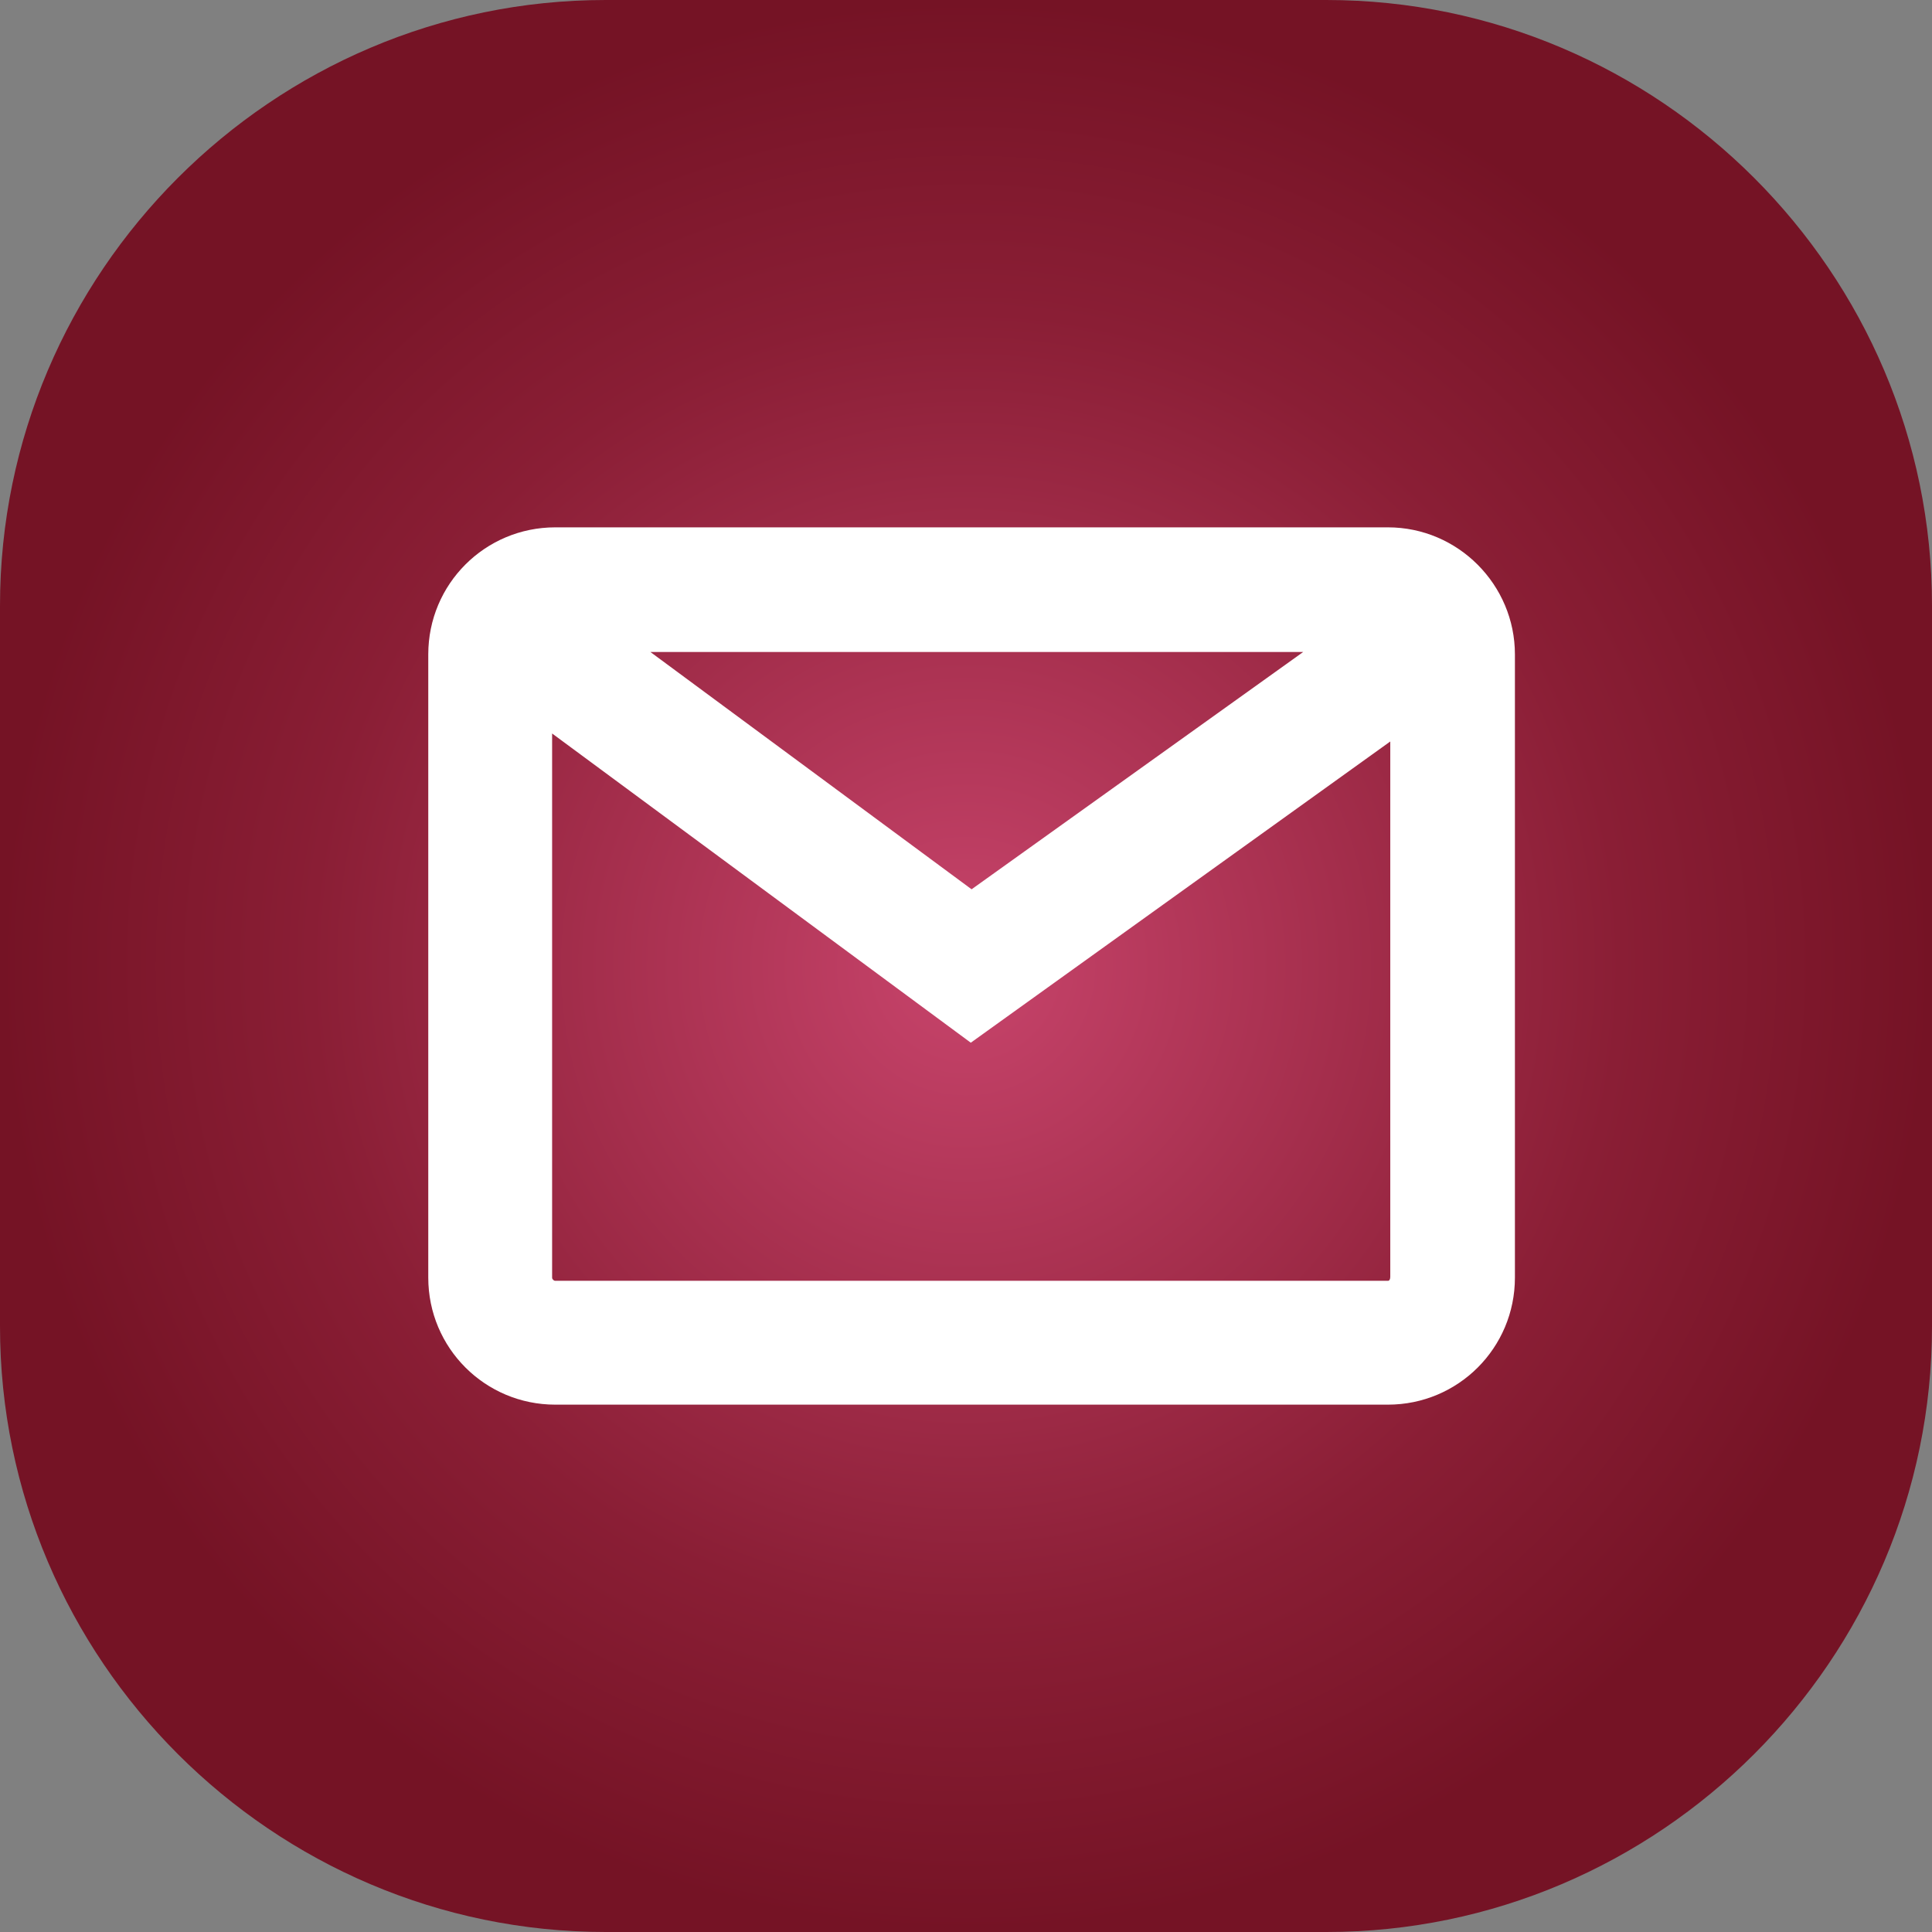 <?xml version="1.0" encoding="utf-8"?>
<!-- Generator: Adobe Illustrator 25.2.1, SVG Export Plug-In . SVG Version: 6.00 Build 0)  -->
<svg version="1.1" id="Capa_1" xmlns="http://www.w3.org/2000/svg" xmlns:xlink="http://www.w3.org/1999/xlink" x="0px" y="0px"
	 viewBox="0 0 24.18 24.18" style="enable-background:new 0 0 24.18 24.18;" xml:space="preserve">
<rect x="0" y="0" width="24.18" height="24.18" fill="#808080" stroke="none"/>
<style type="text/css">
	.st0{fill:url(#SVGID_1_);}
	.st1{fill:#FFFFFF;}
	.st2{fill:url(#SVGID_2_);}
	.st3{fill:url(#SVGID_3_);}
	.st4{fill:url(#SVGID_4_);}
</style>
<g>
	<radialGradient id="SVGID_1_" cx="870.368" cy="493.994" r="12.091" gradientUnits="userSpaceOnUse">
		<stop  offset="0.018" style="stop-color:#C6436A"/>
		<stop  offset="0.678" style="stop-color:#8A1E35"/>
		<stop  offset="1" style="stop-color:#751325"/>
	</radialGradient>
	<path class="st0" d="M869.48,481.9h1.77c6.16,0,11.21,5.04,11.21,11.21v1.77c0,6.16-5.04,11.21-11.21,11.21h-1.77
		c-6.16,0-11.21-5.04-11.21-11.21v-1.77C858.28,486.95,863.32,481.9,869.48,481.9z"/>
	<path class="st1" d="M872.24,489c0.65,0,1.76,0.01,1.76,0.01v-2.22c0,0-0.77-0.02-1.78,0c-1.01,0.02-3.49,0.1-3.49,3.02v1.88h-1.92
		v2.3h1.92v7.2h2.75v-7.2h2.25l0.27-2.3h-2.52v-1.88C871.48,489.81,871.59,489,872.24,489z"/>
</g>
<g>
	<radialGradient id="SVGID_2_" cx="721.98" cy="493.994" r="12.091" gradientUnits="userSpaceOnUse">
		<stop  offset="0.018" style="stop-color:#C6436A"/>
		<stop  offset="0.678" style="stop-color:#8A1E35"/>
		<stop  offset="1" style="stop-color:#751325"/>
	</radialGradient>
	<path class="st2" d="M721.1,481.9h1.77c6.16,0,11.21,5.04,11.21,11.21v1.77c0,6.16-5.04,11.21-11.21,11.21h-1.77
		c-6.16,0-11.21-5.04-11.21-11.21v-1.77C709.89,486.95,714.93,481.9,721.1,481.9z"/>
	<g>
		<g>
			<path class="st1" d="M715.16,491.32c0.02-0.9,0.16-1.77,0.66-2.54c0.47-0.71,1.12-1.2,1.93-1.47c0.8-0.27,1.62-0.27,2.44-0.27
				c1.58,0,3.16,0,4.74,0.02c0.89,0.01,1.74,0.2,2.49,0.7c0.85,0.56,1.36,1.37,1.53,2.36c0.1,0.59,0.15,1.19,0.15,1.79
				c0.01,1.7-0.01,3.4-0.04,5.1c-0.01,0.75-0.18,1.47-0.57,2.11c-0.47,0.78-1.15,1.29-2.02,1.57c-0.79,0.26-1.6,0.26-2.42,0.27
				c-1.55,0-3.1,0-4.65-0.01c-0.81-0.01-1.6-0.14-2.32-0.55c-0.84-0.47-1.4-1.17-1.69-2.1c-0.19-0.62-0.23-1.26-0.26-1.91
				C715.14,496.27,715.13,492.63,715.16,491.32z M716.51,497.39c0.07,0.67,0.35,1.26,0.92,1.7c0.55,0.42,1.19,0.55,1.85,0.57
				c2.09,0.05,4.18,0.13,6.26-0.07c0.47-0.04,0.9-0.21,1.28-0.49c0.72-0.54,0.97-1.32,0.99-2.16c0.04-1.56,0.03-3.13,0.03-4.7
				c0-0.56-0.03-1.12-0.09-1.68c-0.07-0.61-0.31-1.14-0.78-1.56c-0.52-0.46-1.14-0.64-1.81-0.66c-1.7-0.03-3.4-0.06-5.1-0.05
				c-0.62,0-1.25,0.01-1.87,0.21c-1.04,0.33-1.6,1.12-1.68,2.09C716.41,491.83,716.43,496.61,716.51,497.39z"/>
			<path class="st1" d="M722.14,490.42c1.94-0.01,3.59,1.58,3.59,3.6c-0.01,2.01-1.68,3.58-3.62,3.57
				c-1.98-0.02-3.61-1.63-3.58-3.62C718.55,491.97,720.16,490.39,722.14,490.42z M724.45,494.03c0.04-1.23-1.02-2.33-2.31-2.34
				c-1.27,0-2.32,1.04-2.32,2.28c0,1.31,1.03,2.34,2.34,2.34C723.4,496.31,724.45,495.27,724.45,494.03z"/>
			<path class="st1" d="M725.86,491.11c-0.47,0.04-0.84-0.38-0.85-0.82c-0.01-0.45,0.4-0.86,0.86-0.85c0.47,0.01,0.87,0.4,0.85,0.86
				C726.7,490.72,726.36,491.15,725.86,491.11z"/>
		</g>
	</g>
</g>
<g>
	<radialGradient id="SVGID_3_" cx="1038.747" cy="493.994" r="12.091" gradientUnits="userSpaceOnUse">
		<stop  offset="0.018" style="stop-color:#C6436A"/>
		<stop  offset="0.678" style="stop-color:#8A1E35"/>
		<stop  offset="1" style="stop-color:#751325"/>
	</radialGradient>
	<path class="st3" d="M1037.86,481.9h1.77c6.16,0,11.21,5.04,11.21,11.21v1.77c0,6.16-5.04,11.21-11.21,11.21h-1.77
		c-6.16,0-11.21-5.04-11.21-11.21v-1.77C1026.66,486.95,1031.7,481.9,1037.86,481.9z"/>
	<g>
		<path class="st1" d="M1037.34,493.62c0.4-0.19,0.7-0.44,0.91-0.73c0.2-0.3,0.3-0.67,0.3-1.12c0-0.41-0.07-0.76-0.2-1.04
			c-0.14-0.28-0.33-0.51-0.58-0.68c-0.25-0.17-0.55-0.29-0.9-0.37c-0.35-0.08-0.74-0.11-1.16-0.11h-4.2v8.9h4.31
			c0.4,0,0.79-0.05,1.16-0.15c0.38-0.1,0.72-0.25,1.01-0.46c0.29-0.21,0.53-0.48,0.7-0.81c0.17-0.33,0.26-0.72,0.26-1.17
			c0-0.56-0.13-1.03-0.4-1.43C1038.29,494.06,1037.89,493.78,1037.34,493.62z M1033.47,491.08h1.83c0.17,0,0.34,0.01,0.5,0.04
			c0.16,0.03,0.31,0.08,0.43,0.16c0.13,0.07,0.23,0.18,0.3,0.31c0.07,0.13,0.11,0.3,0.11,0.51c0,0.37-0.11,0.64-0.33,0.81
			c-0.23,0.17-0.52,0.25-0.86,0.25h-1.98V491.08z M1036.89,496.35c-0.08,0.15-0.19,0.27-0.32,0.36c-0.13,0.09-0.29,0.15-0.46,0.19
			c-0.17,0.04-0.36,0.06-0.55,0.06h-2.09v-2.45h2.13c0.42,0,0.76,0.1,1.02,0.29c0.26,0.2,0.39,0.52,0.39,0.98
			C1037.01,496.01,1036.97,496.2,1036.89,496.35z"/>
		<path class="st1" d="M1045.84,494.23c-0.12-0.46-0.3-0.87-0.57-1.22c-0.26-0.36-0.6-0.64-1-0.85c-0.41-0.21-0.89-0.32-1.43-0.32
			c-0.49,0-0.94,0.09-1.34,0.26c-0.4,0.18-0.75,0.41-1.04,0.72c-0.29,0.3-0.51,0.66-0.67,1.08c-0.16,0.42-0.24,0.87-0.24,1.35
			c0,0.5,0.08,0.96,0.23,1.37c0.16,0.42,0.37,0.77,0.65,1.07c0.29,0.3,0.63,0.53,1.04,0.69c0.41,0.16,0.87,0.24,1.37,0.24
			c0.73,0,1.35-0.17,1.87-0.5c0.52-0.33,0.9-0.89,1.15-1.66h-1.56c-0.06,0.2-0.22,0.39-0.47,0.57c-0.26,0.18-0.57,0.27-0.92,0.27
			c-0.5,0-0.88-0.13-1.14-0.39c-0.27-0.26-0.44-0.74-0.44-1.25h4.65C1046,495.17,1045.96,494.69,1045.84,494.23z M1041.32,494.55
			c0.01-0.13,0.04-0.27,0.08-0.42c0.05-0.16,0.12-0.31,0.24-0.45c0.11-0.14,0.27-0.26,0.45-0.36c0.19-0.1,0.42-0.14,0.7-0.14
			c0.43,0,0.79,0.13,1,0.36c0.21,0.23,0.37,0.57,0.41,1.02H1041.32z"/>
		<rect x="1040.96" y="490.16" class="st1" width="3.61" height="0.88"/>
	</g>
</g>
<g>
	<radialGradient id="SVGID_4_" cx="12.091" cy="12.091" r="12.091" gradientUnits="userSpaceOnUse">
		<stop  offset="0.018" style="stop-color:#C6436A"/>
		<stop  offset="0.678" style="stop-color:#8A1E35"/>
		<stop  offset="1" style="stop-color:#751325"/>
	</radialGradient>
	<path class="st4" d="M7.58,0h9.02c4.17,0,7.58,3.41,7.58,7.58v9.02c0,4.17-3.41,7.58-7.58,7.58H7.58C3.41,24.18,0,20.77,0,16.6
		V7.58C0,3.41,3.41,0,7.58,0z"/>
	<path class="st1" d="M17.37,6.6H6.95c-0.88,0-1.59,0.71-1.59,1.59v7.8c0,0.88,0.71,1.59,1.59,1.59h10.42
		c0.88,0,1.59-0.71,1.59-1.59v-7.8C18.96,7.32,18.25,6.6,17.37,6.6z M16.31,8.16l-4.15,2.97L8.14,8.16H16.31z M17.37,16.03H6.95
		c-0.02,0-0.04-0.02-0.04-0.04V9.18l5.24,3.87l5.25-3.77v6.7C17.4,16.01,17.39,16.03,17.37,16.03z"/>
</g>
</svg>
